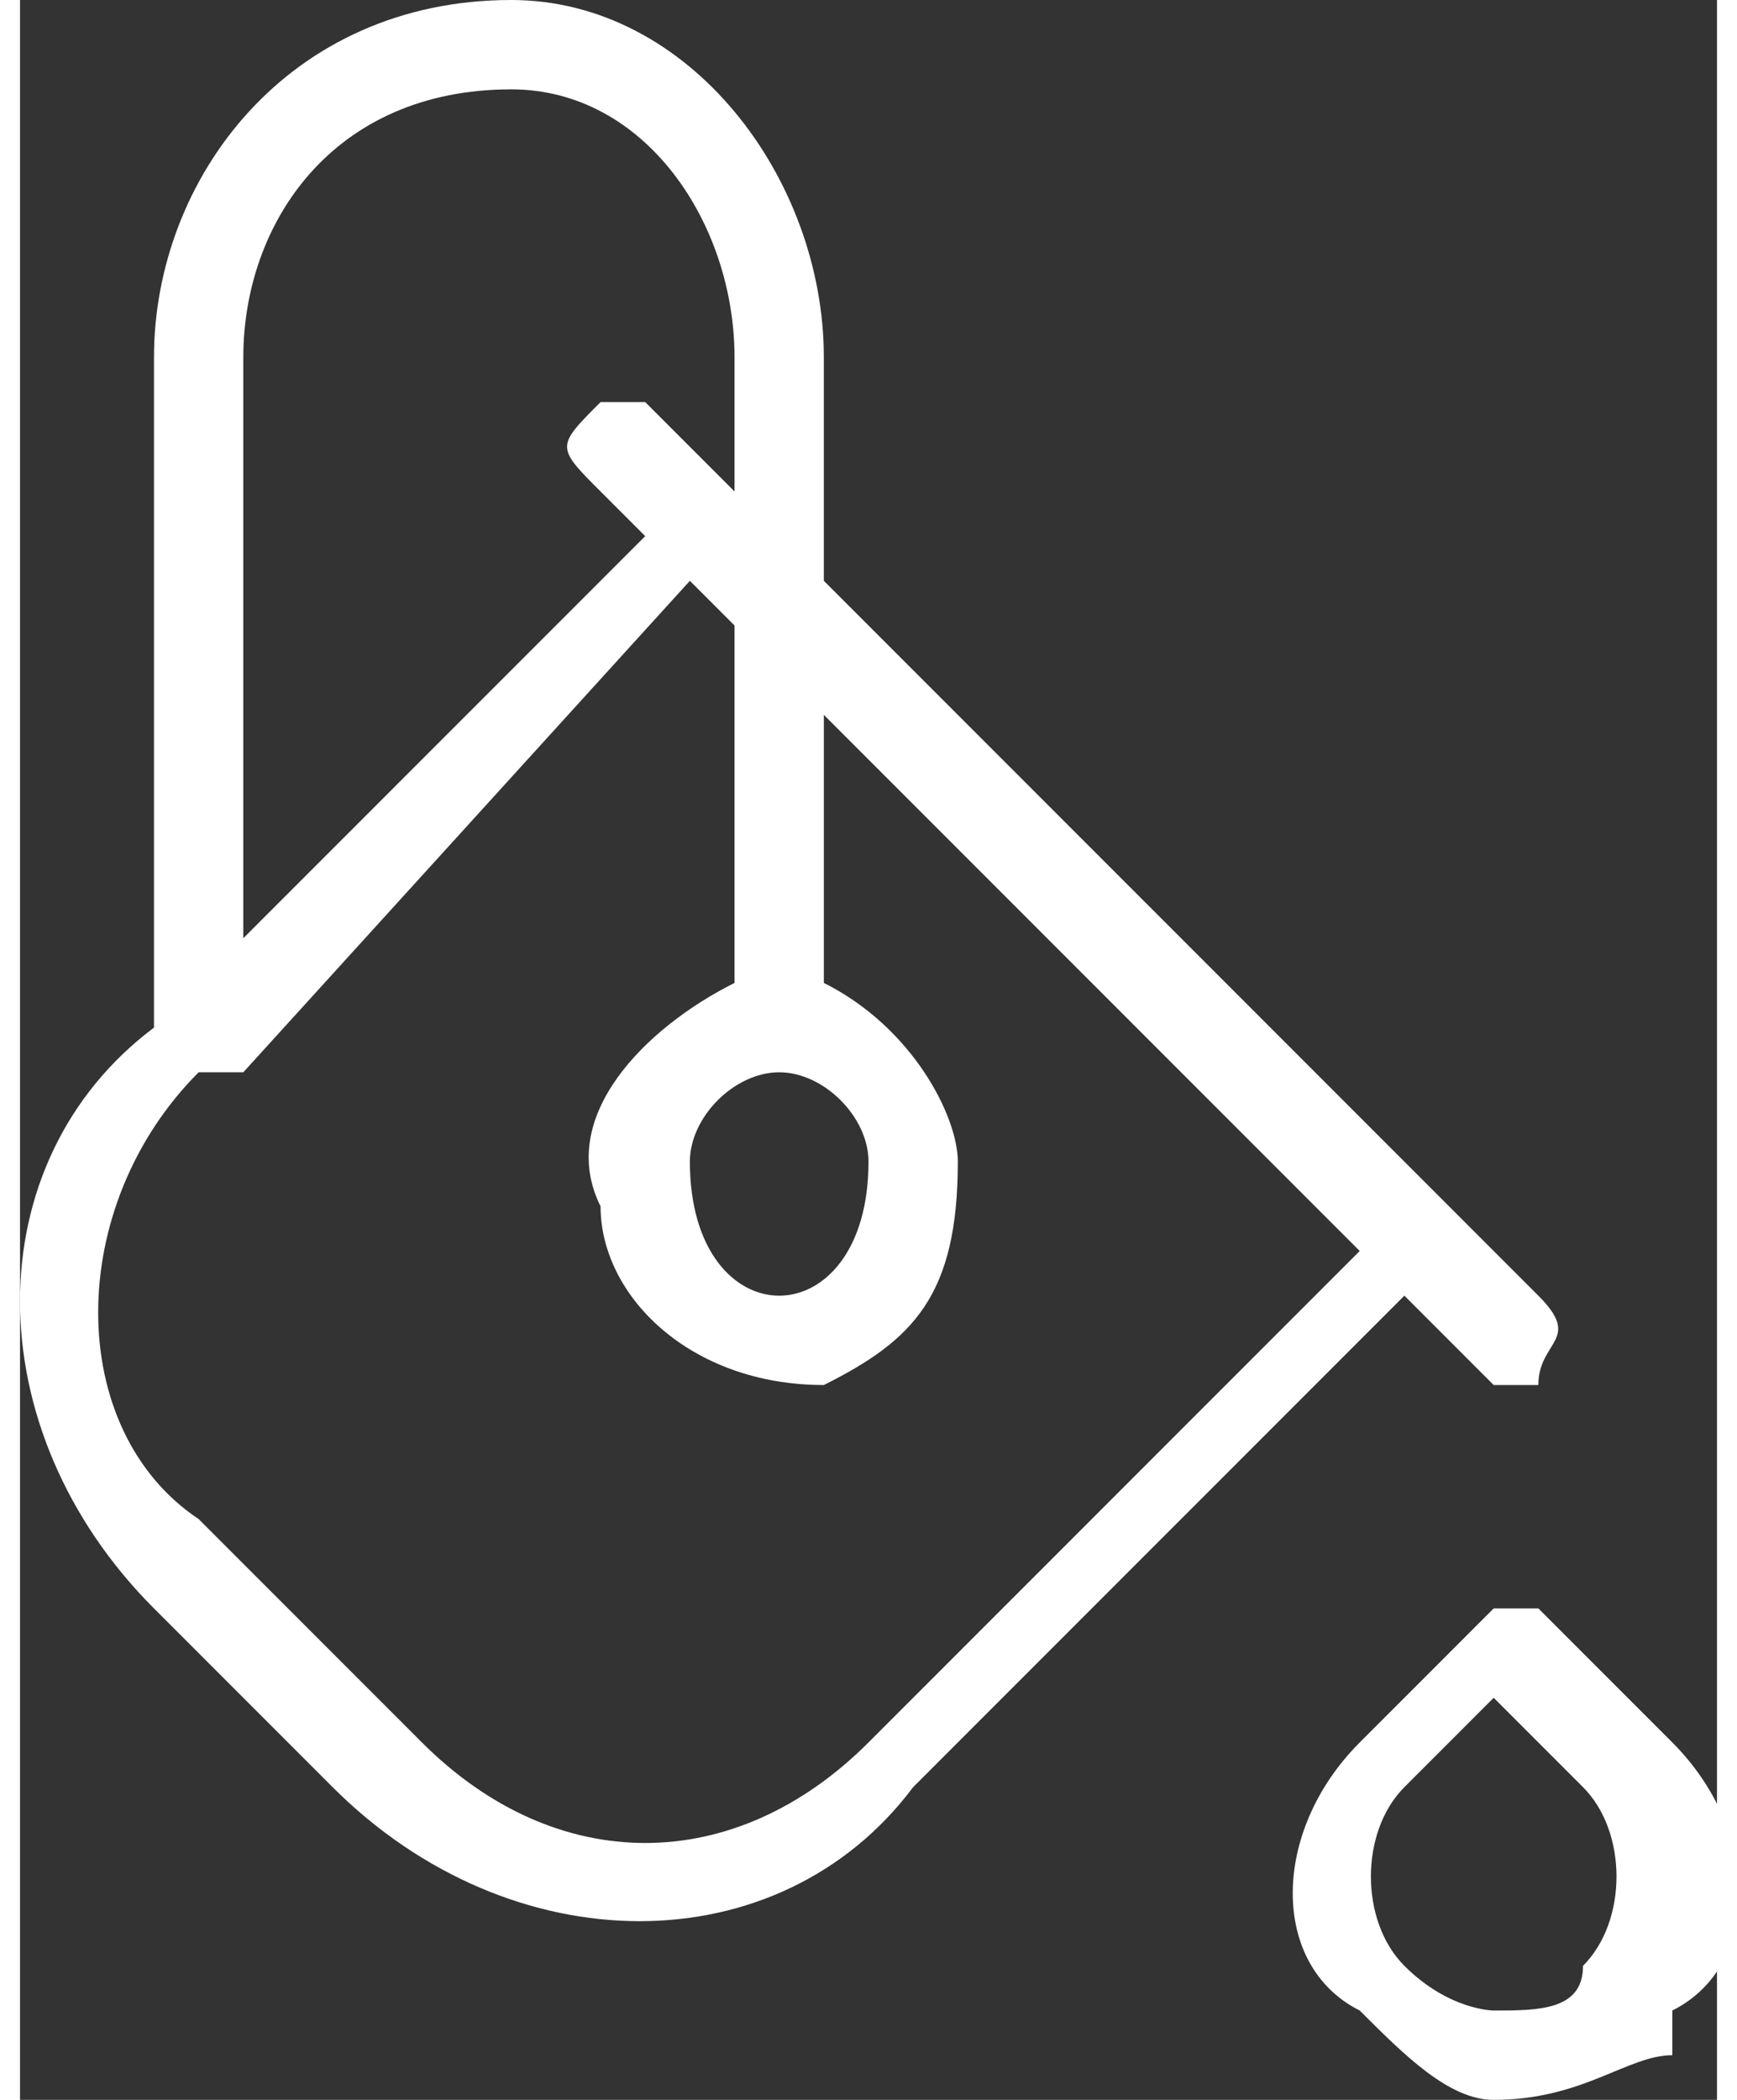 <?xml version="1.0" encoding="UTF-8"?>
<!DOCTYPE svg PUBLIC "-//W3C//DTD SVG 1.0//EN" "http://www.w3.org/TR/2001/REC-SVG-20010904/DTD/svg10.dtd">
<!-- Creator: CorelDRAW 2017 -->
<svg xmlns="http://www.w3.org/2000/svg" xml:space="preserve" width="24px" height="29px" version="1.0" style="shape-rendering:geometricPrecision; text-rendering:geometricPrecision; image-rendering:optimizeQuality; fill-rule:evenodd; clip-rule:evenodd"
viewBox="0 0 0.038 0.047"
 xmlns:xlink="http://www.w3.org/1999/xlink">
 <rect x="0" y="0" width="0.038" height="0.047" fill="#333333" stroke="none"/>
 <defs>
  <style type="text/css">
   <![CDATA[
    .fil0 {fill:white}
   ]]>
  </style>
 </defs>
 <g id="Слой_x0020_1">
  <path class="fil0" d="M0.034 0.031c0,0 -0.001,0 -0.001,0l-0.002 -0.002 -0.011 0.011c-0.003,0.004 -0.009,0.004 -0.013,0l-0.004 -0.004c-0.004,-0.004 -0.004,-0.01 0,-0.013l0 0 0 -0.015c0,-0.004 0.003,-0.008 0.008,-0.008 0.004,0 0.007,0.004 0.007,0.008l0 0.005 0.016 0.016c0,0 0,0 0,0 0.001,0.001 0,0.001 0,0.002zm-0.018 -0.023c0,-0.003 -0.002,-0.006 -0.005,-0.006 -0.004,0 -0.006,0.003 -0.006,0.006l0 0.013 0.009 -0.009 -0.001 -0.001c-0.001,-0.001 -0.001,-0.001 0,-0.002 0,0 0.001,0 0.001,0l0.002 0.002 0 -0.003zm0.001 0.016c-0.001,0 -0.002,0.001 -0.002,0.002 0,0.002 0.001,0.003 0.002,0.003 0.001,0 0.002,-0.001 0.002,-0.003 0,-0.001 -0.001,-0.002 -0.002,-0.002zm0.001 -0.008l0 0.006c0.002,0.001 0.003,0.003 0.003,0.004 0,0.003 -0.001,0.004 -0.003,0.005 -0.003,0 -0.005,-0.002 -0.005,-0.004 -0.001,-0.002 0.001,-0.004 0.003,-0.005l0 -0.008 -0.001 -0.001 -0.01 0.011 -0.001 0c-0.003,0.003 -0.003,0.008 0,0.01l0.005 0.005c0,0 0,0 0,0 0.003,0.003 0.007,0.003 0.01,0l0.011 -0.011 -0.012 -0.012zm0.019 0.029l0 0.001c-0.001,0 -0.002,0.001 -0.004,0.001 -0.001,0 -0.002,-0.001 -0.003,-0.002 -0.002,-0.001 -0.002,-0.004 0,-0.006l0.003 -0.003c0,0 0.001,0 0.001,0l0.003 0.003c0.002,0.002 0.002,0.005 0,0.006zm-0.002 -0.005l-0.002 -0.002 -0.002 0.002c-0.001,0.001 -0.001,0.003 0,0.004 0.001,0.001 0.002,0.001 0.002,0.001 0.001,0 0.002,0 0.002,-0.001 0.001,-0.001 0.001,-0.003 0,-0.004z"/>
 </g>
</svg>
